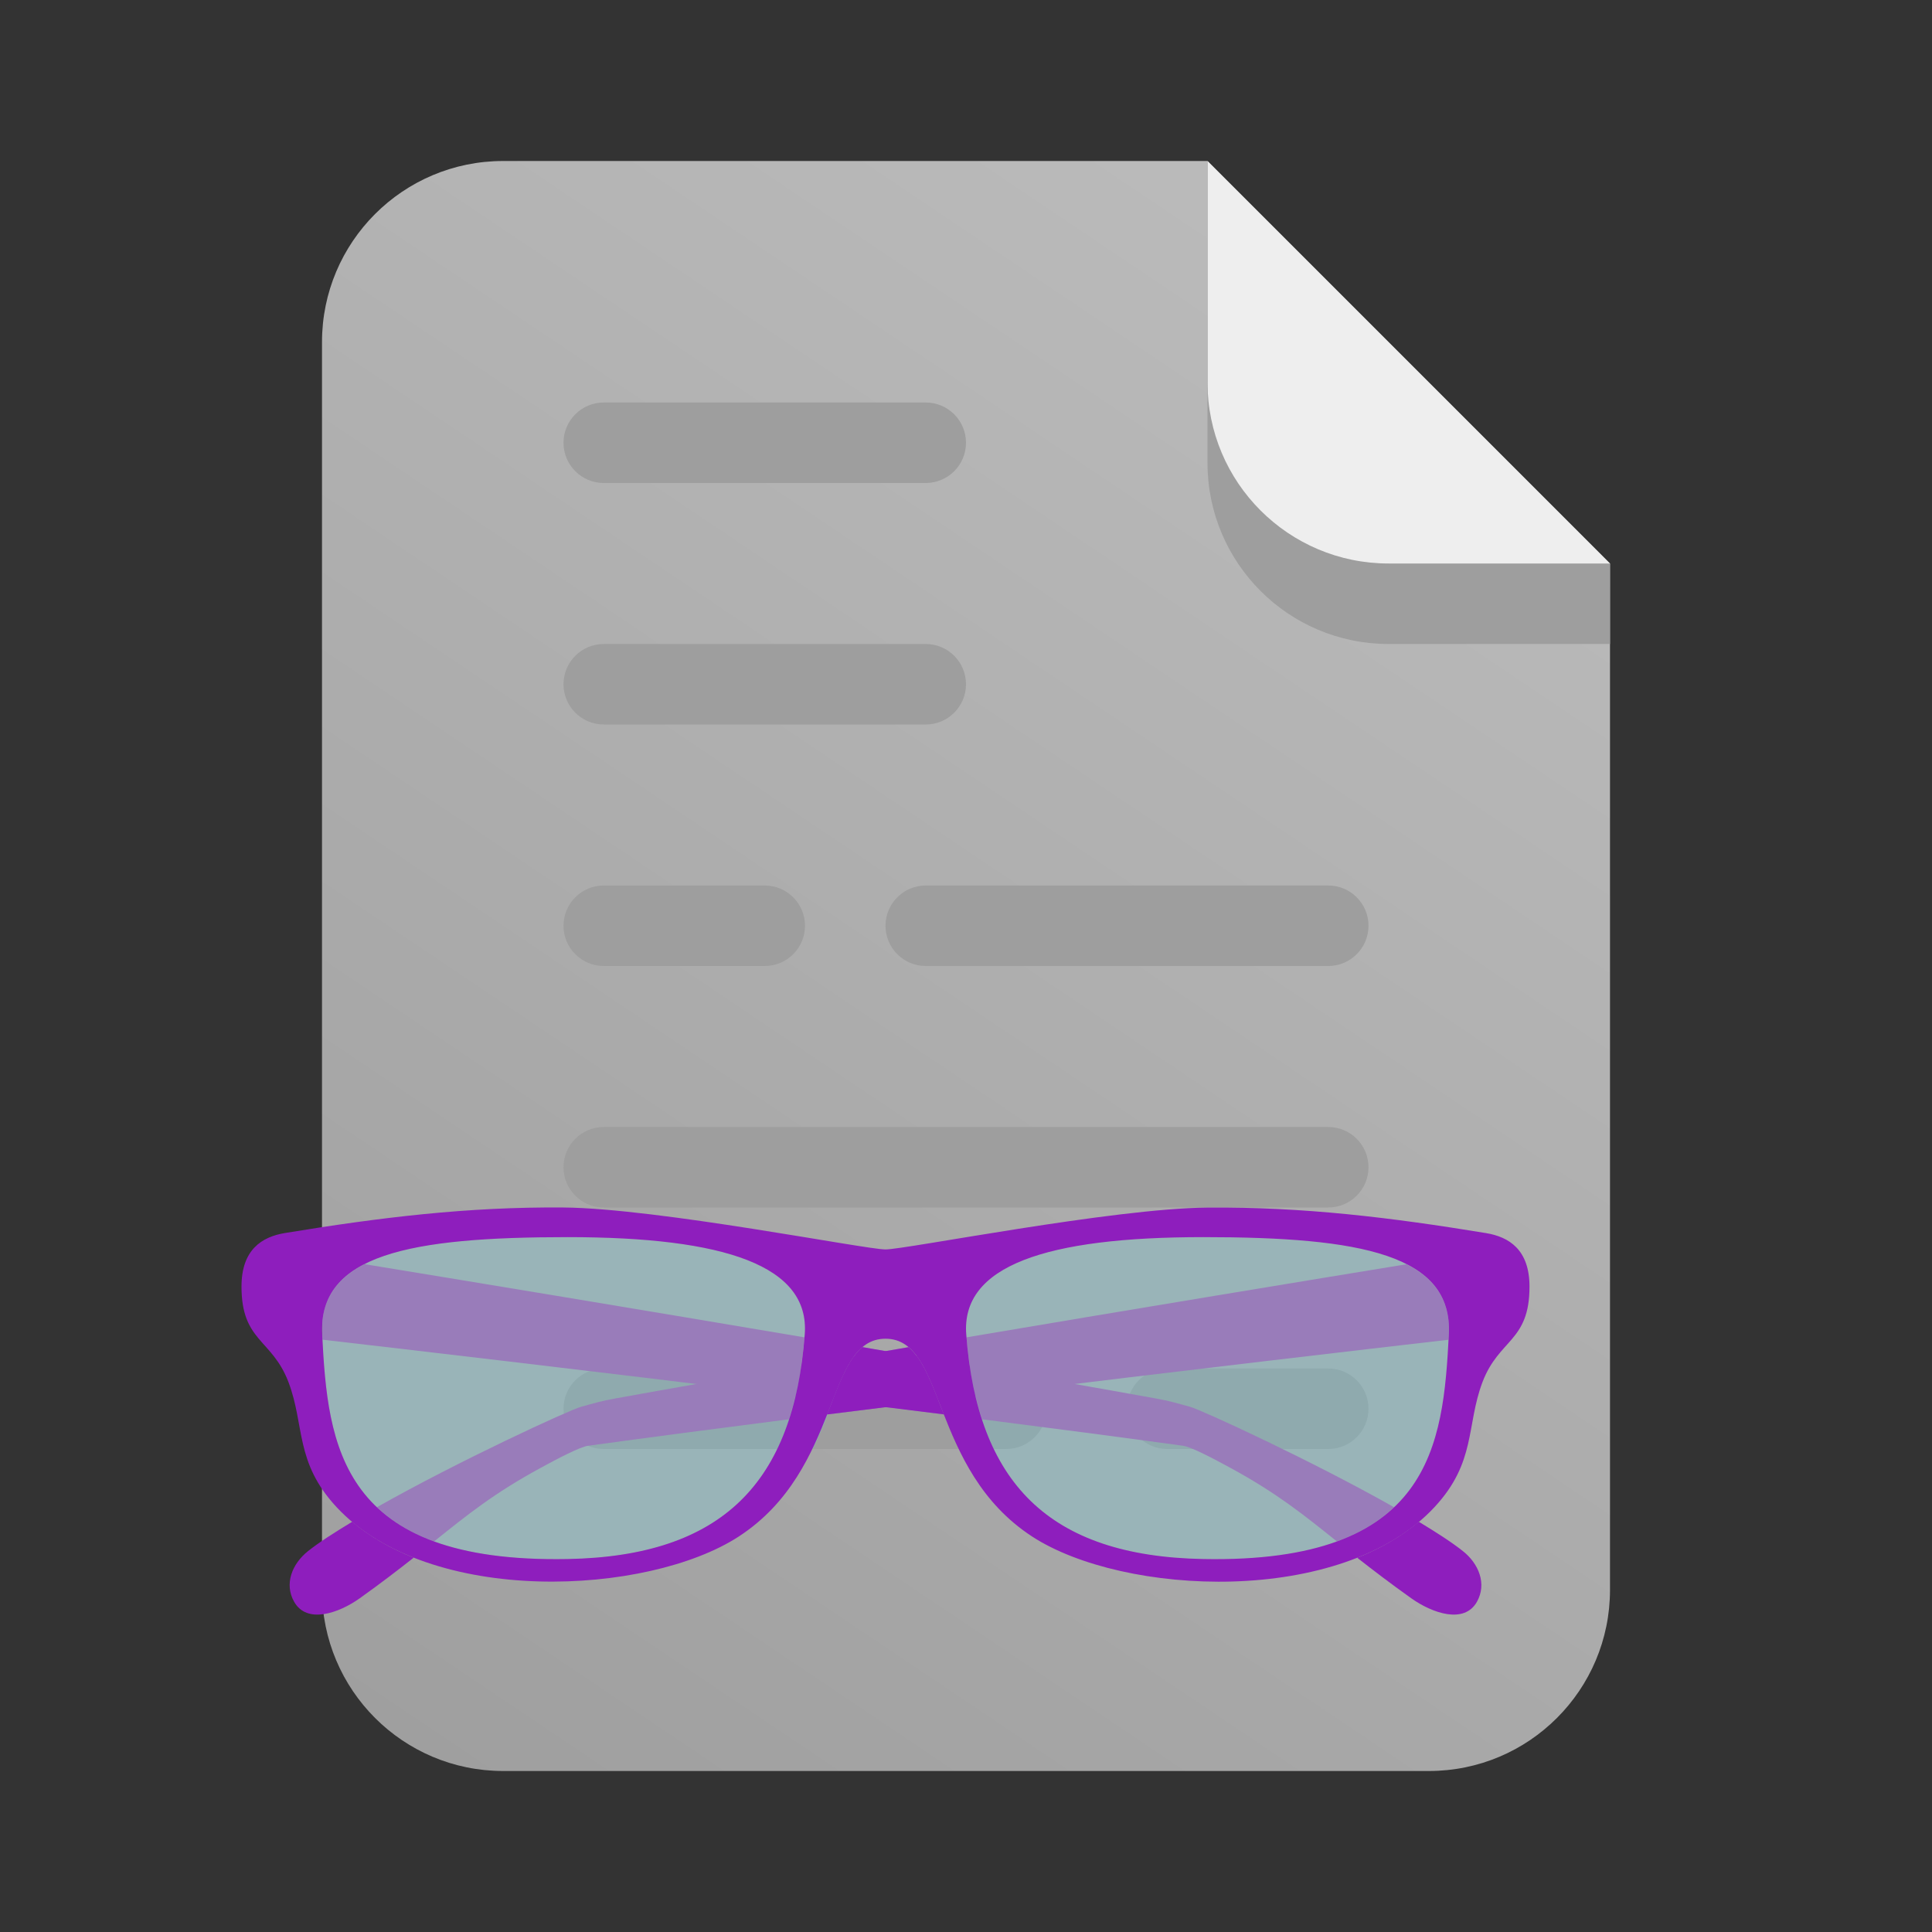 <svg width="24" height="24" viewBox="0 0 24 24" fill="none" xmlns="http://www.w3.org/2000/svg">
  <rect x="0" y="0" width="24" height="24" fill="#333333" stroke="none"/>
  <path d="M15 2V4.75C15 5.993 16.007 7 17.25 7H20V19.75C20 20.993 18.993 22 17.75 22H6.25C5.007 22 4 20.993 4 19.75V4.25C4 3.007 5.007 2 6.25 2H15Z" fill="url(#paint0_linear_4628_201)"/>
  <path d="M15 2L20 7V8H17.25C16.007 8 15 6.993 15 5.75V2Z" fill="#9E9E9E"/>
  <path d="M15 2L20 7H17.25C16.007 7 15 5.993 15 4.75V2Z" fill="#EEEEEE"/>
  <path d="M7 5.5C7 5.224 7.224 5 7.5 5H11.5C11.776 5 12 5.224 12 5.5C12 5.776 11.776 6 11.5 6H7.5C7.224 6 7 5.776 7 5.5Z" fill="#9E9E9E"/>
  <path d="M7 8.5C7 8.224 7.224 8 7.5 8H11.5C11.776 8 12 8.224 12 8.5C12 8.776 11.776 9 11.5 9H7.5C7.224 9 7 8.776 7 8.5Z" fill="#9E9E9E"/>
  <path d="M11 11.5C11 11.224 11.224 11 11.5 11H16.5C16.776 11 17 11.224 17 11.5C17 11.776 16.776 12 16.5 12H11.5C11.224 12 11 11.776 11 11.5Z" fill="#9E9E9E"/>
  <path d="M7 11.5C7 11.224 7.224 11 7.5 11H9.5C9.776 11 10 11.224 10 11.5C10 11.776 9.776 12 9.5 12H7.5C7.224 12 7 11.776 7 11.5Z" fill="#9E9E9E"/>
  <path d="M7 14.5C7 14.224 7.224 14 7.5 14H16.5C16.776 14 17 14.224 17 14.5C17 14.776 16.776 15 16.5 15H7.5C7.224 15 7 14.776 7 14.5Z" fill="#9E9E9E"/>
  <path d="M7.051 15.368C9.01 15.368 10.062 15.725 9.997 16.577C9.859 18.41 8.982 19.331 7.052 19.367C4.216 19.42 4.073 17.956 4.002 16.577C3.95 15.585 5.093 15.368 7.051 15.368Z" fill="#99B4B8"/>
  <path d="M14.949 15.368C12.99 15.368 11.938 15.725 12.003 16.577C12.141 18.41 13.018 19.331 14.948 19.367C17.784 19.42 17.927 17.956 17.998 16.577C18.049 15.585 16.907 15.368 14.949 15.368Z" fill="#99B4B8"/>
  <path d="M7 17.5C7 17.224 7.224 17 7.5 17H12.5C12.776 17 13 17.224 13 17.5C13 17.776 12.776 18 12.5 18H7.5C7.224 18 7 17.776 7 17.5Z" fill="#8FAAAE"/>
  <path d="M14 17.5C14 17.224 14.224 17 14.5 17H16.5C16.776 17 17 17.224 17 17.5C17 17.776 16.776 18 16.5 18H14.5C14.224 18 14 17.776 14 17.5Z" fill="#8FAAAE"/>
  <path d="M11.493 17C11.63 17.259 11.74 17.625 11.921 18H10.1C10.281 17.625 10.392 17.259 10.529 17H11.493Z" fill="#9E9E9E"/>
  <path d="M9.953 16.965C9.918 17.205 9.866 17.427 9.8 17.631C8.922 17.743 8.072 17.855 7.305 17.96C7.203 17.974 6.926 18.12 6.708 18.239C6.137 18.55 5.808 18.815 5.393 19.148C5.094 19.04 4.863 18.895 4.682 18.723C5.696 18.149 7.075 17.514 7.217 17.476C7.38 17.431 7.472 17.403 7.639 17.373C8.346 17.245 9.134 17.107 9.953 16.965Z" fill="#997CBA"/>
  <path d="M11.286 16.735C11.441 16.866 11.541 17.109 11.655 17.399C11.195 17.456 10.732 17.513 10.274 17.571C10.389 17.281 10.484 17.023 10.609 16.851C10.834 16.812 11.06 16.774 11.286 16.735Z" fill="#997CBA"/>
  <path d="M17.471 15.705C17.834 15.89 18.019 16.166 17.998 16.577C17.997 16.599 17.994 16.621 17.993 16.643C17.063 16.75 14.671 17.028 12.119 17.342C12.066 17.118 12.027 16.875 12.006 16.613C14.188 16.244 16.303 15.896 17.471 15.705Z" fill="#997CBA"/>
  <path d="M12.047 16.965C12.866 17.107 13.655 17.245 14.362 17.373C14.529 17.403 14.62 17.431 14.784 17.476C14.925 17.514 16.303 18.149 17.317 18.723C17.136 18.894 16.905 19.04 16.607 19.148C16.192 18.815 15.863 18.55 15.293 18.239C15.075 18.12 14.799 17.974 14.697 17.96C13.929 17.854 13.078 17.743 12.2 17.631C12.134 17.427 12.082 17.205 12.047 16.965Z" fill="#997CBA"/>
  <path d="M10.712 16.734C10.938 16.773 11.165 16.812 11.39 16.851C11.515 17.023 11.611 17.28 11.726 17.57C11.267 17.512 10.804 17.455 10.344 17.398C10.457 17.109 10.558 16.866 10.712 16.734Z" fill="#997CBA"/>
  <path d="M4.529 15.704C5.697 15.895 7.811 16.244 9.993 16.613C9.972 16.875 9.933 17.117 9.88 17.342C7.326 17.028 4.934 16.749 4.006 16.642C4.005 16.62 4.003 16.599 4.002 16.577C3.981 16.166 4.166 15.889 4.529 15.704Z" fill="#997CBA"/>
  <path d="M4.375 18.904C4.595 19.089 4.854 19.237 5.139 19.35C4.948 19.5 4.733 19.666 4.468 19.855C4.208 20.04 3.812 20.178 3.654 19.898C3.528 19.676 3.628 19.426 3.827 19.268C3.964 19.159 4.155 19.037 4.375 18.904Z" fill="#8E1EBD"/>
  <path d="M11.286 16.735C11.441 16.866 11.542 17.109 11.655 17.399C11.195 17.456 10.732 17.513 10.274 17.571C10.388 17.281 10.483 17.024 10.609 16.852C10.834 16.813 11.06 16.774 11.286 16.735Z" fill="#8E1EBD"/>
  <path d="M17.625 18.904C17.845 19.037 18.035 19.159 18.172 19.268C18.371 19.425 18.472 19.676 18.347 19.898C18.189 20.178 17.793 20.04 17.532 19.855C17.267 19.666 17.051 19.501 16.86 19.351C17.145 19.238 17.404 19.089 17.625 18.904Z" fill="#8E1EBD"/>
  <path d="M10.712 16.734C10.939 16.773 11.166 16.813 11.392 16.852C11.517 17.024 11.61 17.281 11.725 17.57C11.267 17.512 10.804 17.456 10.344 17.399C10.457 17.109 10.558 16.866 10.712 16.734Z" fill="#8E1EBD"/>
  <path fill-rule="evenodd" clip-rule="evenodd" d="M3.54 15.317C4.715 15.124 5.806 14.99 7 15C8.174 15.01 10.75 15.521 11 15.521C11.25 15.521 13.826 15.01 15 15.001C16.194 14.991 17.285 15.125 18.46 15.318C18.745 15.365 19 15.523 19 15.983C19 16.668 18.621 16.63 18.416 17.169C18.212 17.708 18.34 18.163 17.819 18.723C16.668 19.961 13.954 19.825 12.821 19.087C11.541 18.251 11.757 16.631 11 16.63C10.243 16.631 10.46 18.25 9.179 19.086C8.046 19.824 5.332 19.96 4.181 18.722C3.66 18.162 3.788 17.707 3.583 17.168C3.378 16.63 3 16.667 3 15.982C3 15.522 3.255 15.364 3.54 15.317ZM7.052 15.368C5.093 15.368 3.951 15.585 4.002 16.577C4.073 17.957 4.217 19.42 7.052 19.367C8.982 19.331 9.858 18.41 9.997 16.577C10.062 15.725 9.01 15.368 7.052 15.368ZM14.948 15.368C12.99 15.368 11.938 15.725 12.003 16.577C12.142 18.41 13.018 19.331 14.948 19.367C17.783 19.42 17.927 17.957 17.998 16.577C18.049 15.585 16.907 15.368 14.948 15.368Z" fill="#8E1EBD"/>
  <defs>
    <linearGradient id="paint0_linear_4628_201" x1="20" y1="2" x2="5.76" y2="23.183" gradientUnits="userSpaceOnUse">
      <stop stop-color="#BEBEBE"/>
      <stop offset="1" stop-color="#9E9E9E"/>
    </linearGradient>
  </defs>
</svg>
